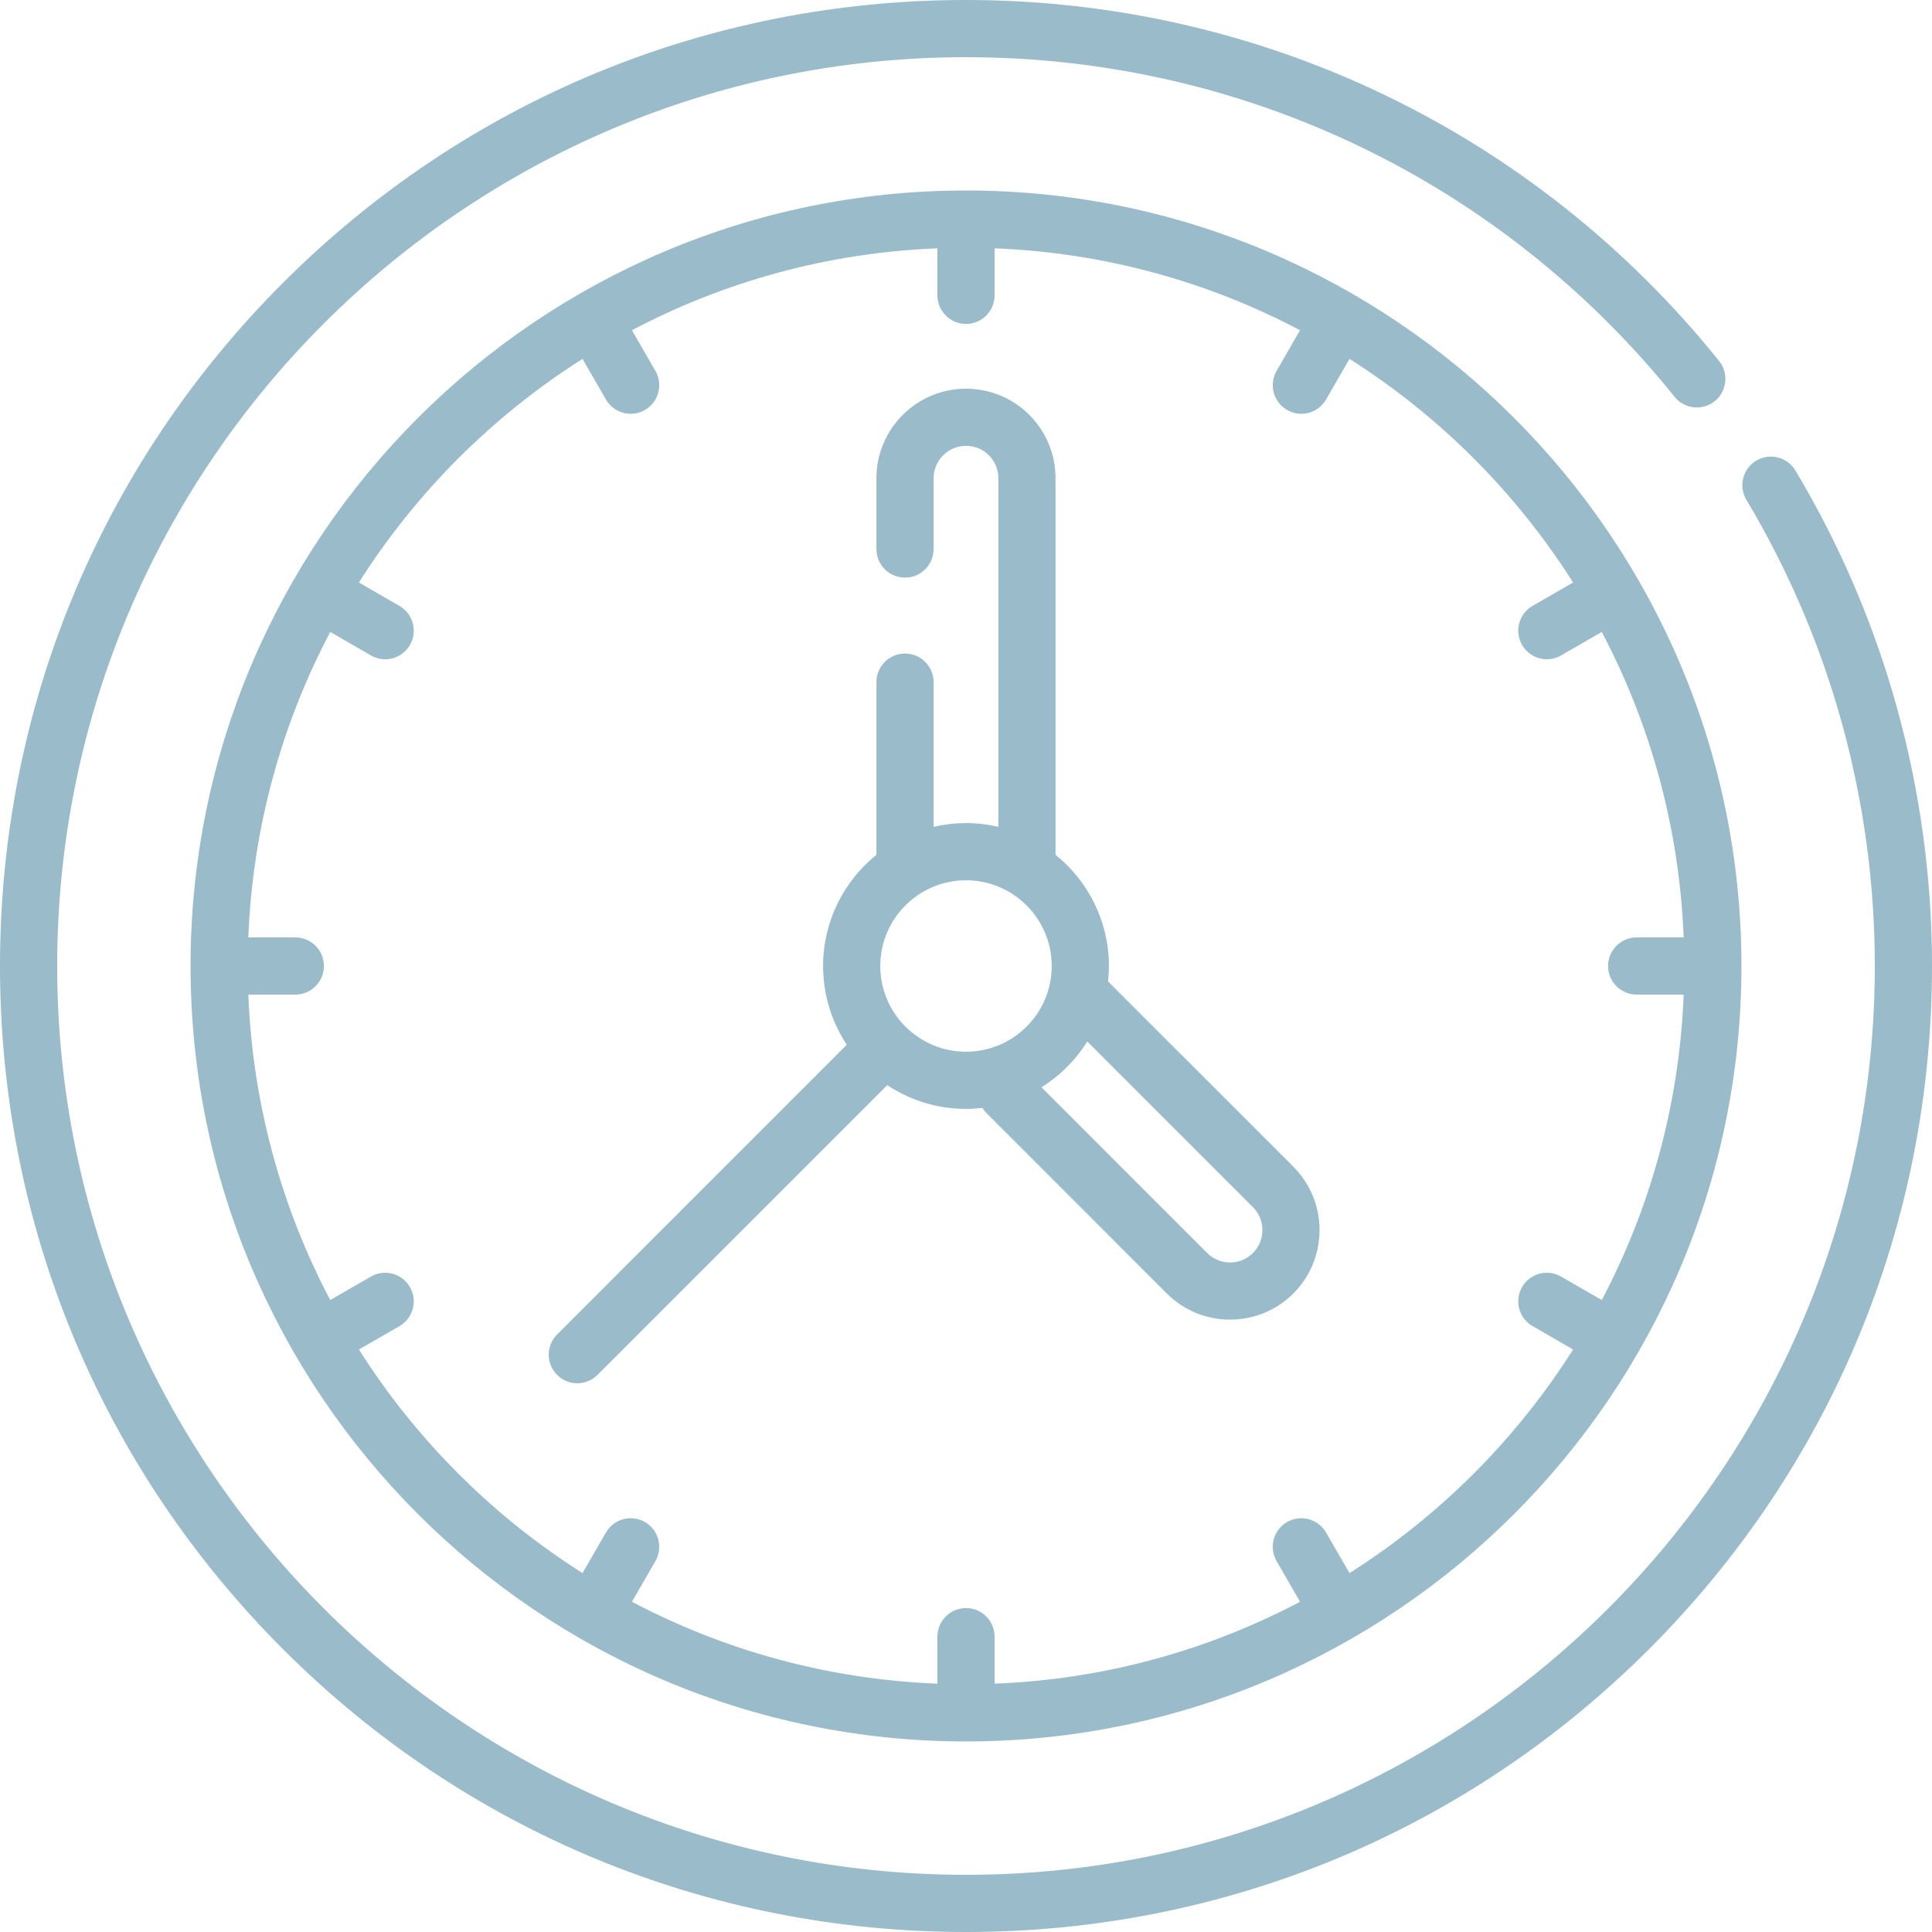 <svg width="30" height="30" viewBox="0 0 30 30" fill="none" xmlns="http://www.w3.org/2000/svg">
<g clip-path="url(#clip0)">
<path d="M27.879 7.306C27.753 7.096 27.481 7.028 27.27 7.153C27.06 7.279 26.992 7.552 27.118 7.762C28.422 9.942 29.112 12.445 29.112 15C29.112 22.782 22.782 29.112 15 29.112C7.218 29.112 0.888 22.782 0.888 15C0.888 7.218 7.218 0.888 15 0.888C19.296 0.888 23.307 2.81 26.003 6.162C26.156 6.352 26.435 6.383 26.627 6.229C26.817 6.076 26.848 5.796 26.694 5.605C23.829 2.043 19.566 0 15 0C10.993 0 7.226 1.56 4.393 4.393C1.56 7.226 0 10.993 0 15C0 19.007 1.56 22.773 4.393 25.607C7.226 28.44 10.993 30 15 30C19.007 30 22.773 28.44 25.607 25.607C28.44 22.773 30 19.007 30 15C30 12.284 29.267 9.624 27.879 7.306Z" fill="#9ABBCA"/>
<path d="M15 2.958C8.36 2.958 2.959 8.36 2.959 15C2.959 21.64 8.36 27.041 15 27.041C21.64 27.041 27.041 21.64 27.041 15C27.041 8.36 21.64 2.958 15 2.958ZM20.955 24.427L20.591 23.797C20.469 23.585 20.197 23.512 19.985 23.634C19.773 23.757 19.7 24.029 19.823 24.241L20.187 24.872C18.76 25.625 17.151 26.077 15.444 26.144V25.414C15.444 25.169 15.245 24.97 15 24.97C14.755 24.97 14.556 25.169 14.556 25.414V26.144C12.85 26.077 11.24 25.625 9.813 24.872L10.177 24.241C10.3 24.029 10.227 23.757 10.015 23.634C9.803 23.512 9.531 23.585 9.409 23.797L9.045 24.427C7.647 23.541 6.459 22.353 5.573 20.955L6.203 20.592C6.415 20.469 6.488 20.197 6.365 19.985C6.243 19.773 5.972 19.7 5.759 19.823L5.128 20.187C4.375 18.76 3.923 17.151 3.856 15.444H4.586C4.831 15.444 5.03 15.245 5.03 15C5.03 14.755 4.831 14.556 4.586 14.556H3.856C3.923 12.85 4.375 11.24 5.128 9.813L5.759 10.177C5.829 10.218 5.905 10.237 5.981 10.237C6.134 10.237 6.283 10.157 6.365 10.015C6.488 9.803 6.415 9.531 6.203 9.409L5.573 9.045C6.459 7.647 7.647 6.459 9.045 5.573L9.409 6.203C9.491 6.345 9.64 6.425 9.793 6.425C9.869 6.425 9.945 6.406 10.015 6.366C10.227 6.243 10.3 5.971 10.177 5.759L9.813 5.128C11.24 4.375 12.849 3.923 14.556 3.856V4.586C14.556 4.831 14.755 5.03 15 5.03C15.245 5.03 15.444 4.831 15.444 4.586V3.856C17.15 3.923 18.76 4.375 20.187 5.128L19.823 5.759C19.7 5.971 19.773 6.243 19.985 6.365C20.055 6.406 20.131 6.425 20.207 6.425C20.36 6.425 20.509 6.345 20.591 6.203L20.955 5.573C22.353 6.459 23.541 7.647 24.427 9.045L23.797 9.408C23.585 9.531 23.512 9.803 23.635 10.015C23.717 10.157 23.866 10.237 24.019 10.237C24.095 10.237 24.171 10.217 24.241 10.177L24.872 9.813C25.625 11.24 26.077 12.849 26.144 14.556H25.414C25.169 14.556 24.97 14.755 24.97 15C24.97 15.245 25.169 15.444 25.414 15.444H26.144C26.077 17.15 25.625 18.76 24.872 20.187L24.241 19.823C24.029 19.7 23.757 19.773 23.635 19.985C23.512 20.197 23.585 20.469 23.797 20.591L24.427 20.955C23.541 22.353 22.353 23.541 20.955 24.427Z" fill="#9ABBCA"/>
<path d="M20.083 18.116L17.206 15.24C17.214 15.161 17.219 15.081 17.219 15C17.219 14.303 16.895 13.68 16.39 13.273V7.426C16.39 7.055 16.246 6.706 15.983 6.442C15.72 6.18 15.371 6.036 15 6.036C14.233 6.036 13.609 6.659 13.609 7.426V8.526C13.609 8.771 13.808 8.969 14.053 8.969C14.298 8.969 14.497 8.771 14.497 8.526V7.426C14.497 7.149 14.723 6.923 15 6.923C15.135 6.923 15.261 6.975 15.355 7.069C15.45 7.165 15.503 7.292 15.503 7.426V12.839C15.341 12.802 15.173 12.781 15 12.781C14.827 12.781 14.659 12.802 14.497 12.839V10.592C14.497 10.347 14.298 10.148 14.053 10.148C13.808 10.148 13.609 10.347 13.609 10.592V13.273C13.105 13.68 12.781 14.303 12.781 15C12.781 15.452 12.917 15.872 13.149 16.223L8.651 20.722C8.477 20.895 8.477 21.176 8.651 21.349C8.737 21.436 8.851 21.479 8.964 21.479C9.078 21.479 9.192 21.436 9.278 21.349L13.777 16.85C14.128 17.083 14.548 17.219 15 17.219C15.086 17.219 15.171 17.213 15.255 17.204C15.273 17.233 15.294 17.26 15.319 17.285L18.116 20.083C18.378 20.346 18.728 20.491 19.101 20.491C19.472 20.491 19.821 20.346 20.084 20.084C20.253 19.914 20.37 19.712 20.433 19.496C20.573 19.023 20.456 18.49 20.084 18.117C20.084 18.117 20.083 18.117 20.083 18.116ZM13.669 15C13.669 14.266 14.266 13.669 15 13.669C15.734 13.669 16.331 14.266 16.331 15C16.331 15.734 15.734 16.331 15 16.331C14.266 16.331 13.669 15.734 13.669 15ZM19.456 19.456C19.361 19.551 19.235 19.604 19.101 19.604C19.084 19.604 19.067 19.603 19.05 19.601C18.935 19.59 18.828 19.539 18.744 19.456L16.172 16.883C16.46 16.703 16.703 16.46 16.883 16.172L19.456 18.745C19.652 18.941 19.652 19.26 19.456 19.456Z" fill="#9ABBCA"/>
</g>
<defs>
<clipPath id="clip0">
<rect width="30" height="30" fill="white"/>
</clipPath>
</defs>
</svg>
